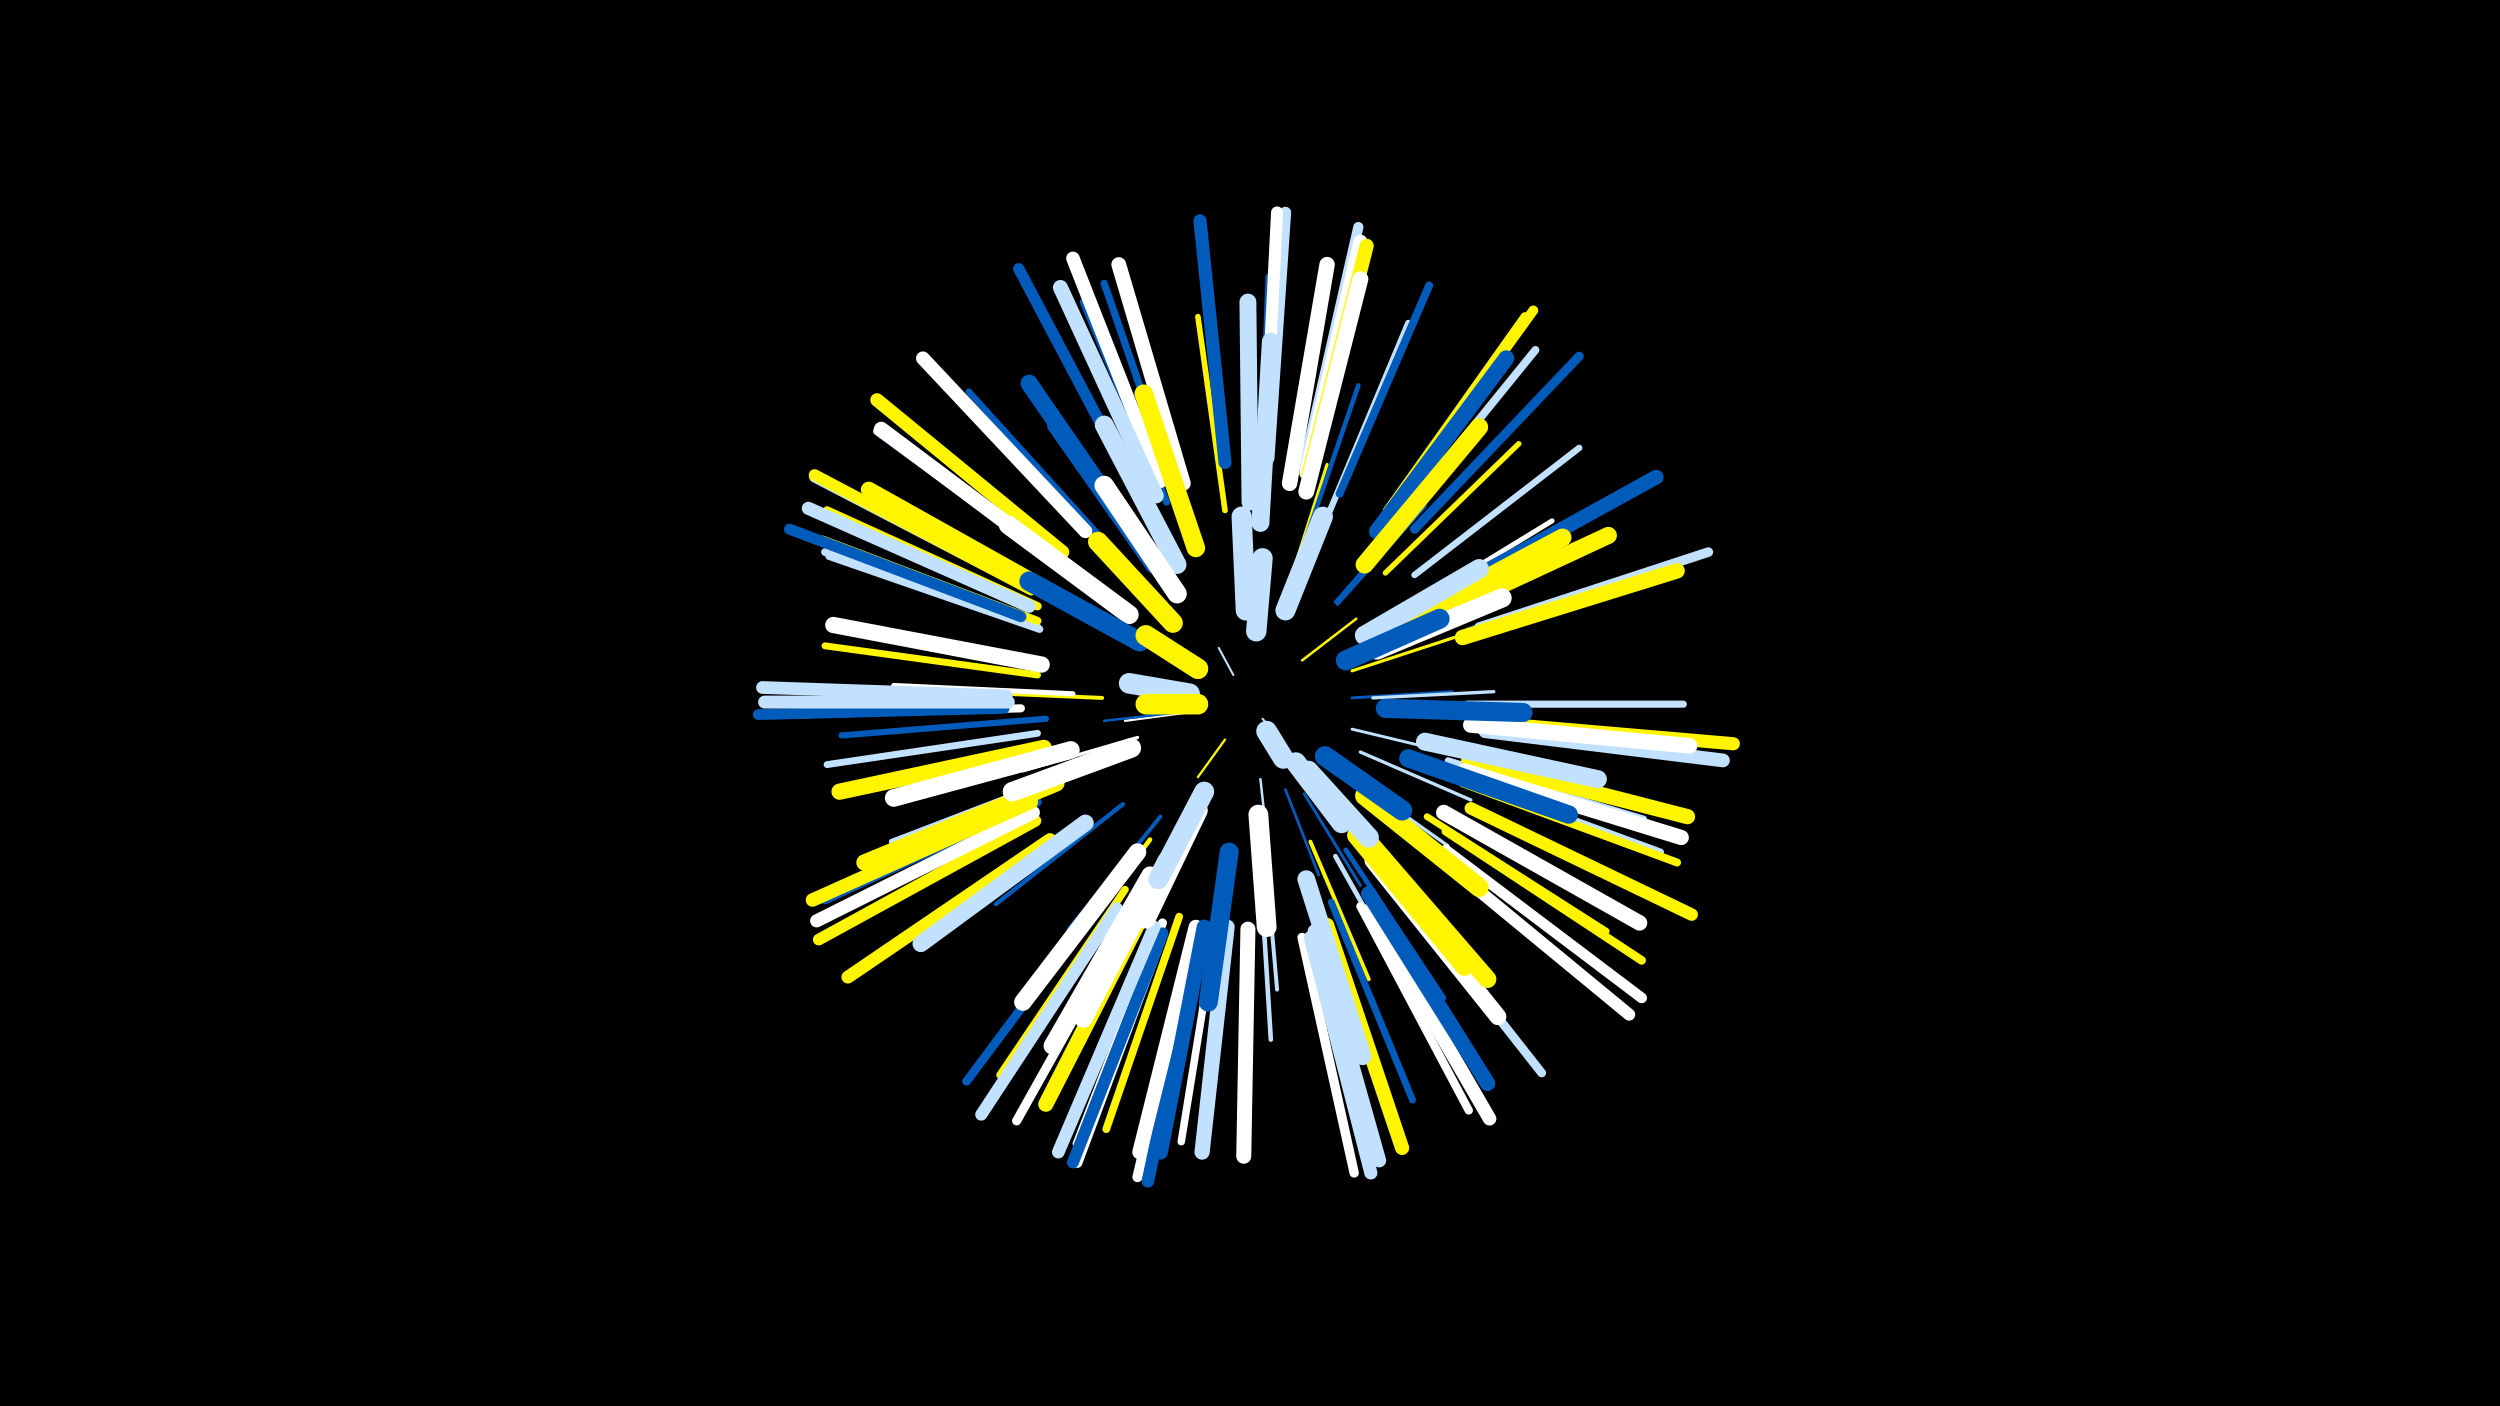 <svg width="1200" height="675" viewBox="-500 -500 1200 675" xmlns="http://www.w3.org/2000/svg"><path d="M-500-500h1200v675h-1200z" fill="#000"/><style>.sparkles path{stroke-linecap:round}</style><g class="sparkles"><path d="M106-155l7 8" stroke-width="1.0" stroke="#c2e1ff0"/><path d="M92-176l-7-13" stroke-width="1.0" stroke="#c2e1ff1"/><path d="M88-145l-13 18" stroke-width="1.1" stroke="#fff5002"/><path d="M70-158l-30 4" stroke-width="1.1" stroke="#fff4"/><path d="M125-183l26-20" stroke-width="1.2" stroke="#fff5004"/><path d="M65-158l-35 4" stroke-width="1.2" stroke="#005bbb5"/><path d="M105-126l4 36" stroke-width="1.2" stroke="#c2e1ff6"/><path d="M117-121l16 41" stroke-width="1.3" stroke="#005bbb9"/><path d="M149-165l48-3" stroke-width="1.4" stroke="#005bbbB"/><path d="M149-150l50 12" stroke-width="1.4" stroke="#c2e1ffC"/><path d="M126-119l27 44" stroke-width="1.4" stroke="#005bbbC"/><path d="M149-178l49-16" stroke-width="1.5" stroke="#fff500C"/><path d="M46-146l-55 16" stroke-width="1.6" stroke="#fffF"/><path d="M103-105l4 57" stroke-width="1.6" stroke="#c2e1ffF"/><path d="M153-139l53 23" stroke-width="1.6" stroke="#c2e1ff10"/><path d="M159-165l58-3" stroke-width="1.6" stroke="#c2e1ff10"/><path d="M147-128l48 34" stroke-width="1.6" stroke="#c2e1ff10"/><path d="M119-220l18-57" stroke-width="1.6" stroke="#fff50011"/><path d="M142-210l42-47" stroke-width="1.7" stroke="#005bbb13"/><path d="M141-211l42-48" stroke-width="1.7" stroke="#005bbb13"/><path d="M107-94l6 69" stroke-width="1.9" stroke="#c2e1ff18"/><path d="M145-110l45 53" stroke-width="1.9" stroke="#005bbb18"/><path d="M57-108l-44 54" stroke-width="1.9" stroke="#005bbb18"/><path d="M92-93l-8 69" stroke-width="1.9" stroke="#c2e1ff18"/><path d="M29-165l-70-3" stroke-width="1.9" stroke="#fff50019"/><path d="M129-96l28 66" stroke-width="1.9" stroke="#fff5001A"/><path d="M39-114l-61 48" stroke-width="2.1" stroke="#005bbb1F"/><path d="M171-197l70-34" stroke-width="2.1" stroke="#c2e1ff20"/><path d="M126-239l26-76" stroke-width="2.2" stroke="#005bbb22"/><path d="M105-82l5 81" stroke-width="2.2" stroke="#c2e1ff22"/><path d="M52-97l-48 65" stroke-width="2.2" stroke="#fff50022"/><path d="M181-144l81 19" stroke-width="2.3" stroke="#fff24"/><path d="M141-89l41 73" stroke-width="2.3" stroke="#c2e1ff25"/><path d="M146-92l47 71" stroke-width="2.4" stroke="#005bbb26"/><path d="M173-206l72-44" stroke-width="2.4" stroke="#fff26"/><path d="M15-167l-86-4" stroke-width="2.4" stroke="#fff27"/><path d="M165-225l64-62" stroke-width="2.6" stroke="#fff5002C"/><path d="M21-206l-79-44" stroke-width="2.6" stroke="#005bbb2D"/><path d="M14-129l-86 33" stroke-width="2.7" stroke="#c2e1ff2F"/><path d="M88-255l-13-93" stroke-width="2.7" stroke="#fff50031"/><path d="M2-155l-98 8" stroke-width="3.0" stroke="#005bbb39"/><path d="M195-135l94 28" stroke-width="3.0" stroke="#c2e1ff39"/><path d="M138-254l38-91" stroke-width="3.0" stroke="#c2e1ff39"/><path d="M179-224l79-61" stroke-width="3.1" stroke="#c2e1ff3B"/><path d="M33-237l-68-75" stroke-width="3.1" stroke="#005bbb3C"/><path d="M185-108l86 55" stroke-width="3.2" stroke="#fff5003D"/><path d="M105-265l4-102" stroke-width="3.2" stroke="#005bbb3F"/><path d="M-2-148l-101 15" stroke-width="3.3" stroke="#c2e1ff40"/><path d="M-2-176l-102-14" stroke-width="3.3" stroke="#fff50040"/><path d="M139-67l39 95" stroke-width="3.3" stroke="#005bbb41"/><path d="M204-162l104 0" stroke-width="3.4" stroke="#c2e1ff42"/><path d="M60-259l-40-96" stroke-width="3.4" stroke="#005bbb43"/><path d="M199-127l98 36" stroke-width="3.4" stroke="#c2e1ff45"/><path d="M65-263l-35-101" stroke-width="3.5" stroke="#005bbb48"/><path d="M84-57l-17 105" stroke-width="3.6" stroke="#fff48"/><path d="M-1-198l-101-35" stroke-width="3.6" stroke="#c2e1ff49"/><path d="M40-73l-60 89" stroke-width="3.6" stroke="#fff5004A"/><path d="M66-60l-35 102" stroke-width="3.7" stroke="#fff5004B"/><path d="M-2-199l-102-36" stroke-width="3.7" stroke="#c2e1ff4C"/><path d="M168-247l69-85" stroke-width="3.8" stroke="#c2e1ff4E"/><path d="M143-263l43-100" stroke-width="3.8" stroke="#005bbb4E"/><path d="M202-124l103 38" stroke-width="3.8" stroke="#fff5004E"/><path d="M-2-202l-103-39" stroke-width="3.8" stroke="#fff5004F"/><path d="M-10-160l-110 3" stroke-width="3.9" stroke="#fff51"/><path d="M10-228l-89-65" stroke-width="3.9" stroke="#c2e1ff53"/><path d="M205-197l106-35" stroke-width="4.0" stroke="#005bbb53"/><path d="M153-65l52 98" stroke-width="4.0" stroke="#fff54"/><path d="M-2-209l-101-46" stroke-width="4.0" stroke="#fff50056"/><path d="M-2-115l-102 47" stroke-width="4.1" stroke="#005bbb57"/><path d="M194-101l94 62" stroke-width="4.1" stroke="#fff50058"/><path d="M170-74l70 89" stroke-width="4.2" stroke="#c2e1ff5A"/><path d="M32-72l-68 91" stroke-width="4.2" stroke="#005bbb5C"/><path d="M58-57l-41 106" stroke-width="4.3" stroke="#fff5C"/><path d="M166-255l66-93" stroke-width="4.3" stroke="#fff5005C"/><path d="M179-246l79-83" stroke-width="4.4" stroke="#005bbb61"/><path d="M44-62l-56 100" stroke-width="4.4" stroke="#fff61"/><path d="M125-50l25 113" stroke-width="4.5" stroke="#fff64"/><path d="M210-199l110-36" stroke-width="4.6" stroke="#c2e1ff67"/><path d="M168-257l68-94" stroke-width="4.7" stroke="#fff50067"/><path d="M73-49l-27 114" stroke-width="4.9" stroke="#fff6E"/><path d="M126-277l26-114" stroke-width="4.9" stroke="#c2e1ff6E"/><path d="M194-92l94 71" stroke-width="5.1" stroke="#fff72"/><path d="M58-52l-41 110" stroke-width="5.2" stroke="#fff77"/><path d="M-18-160l-118 3" stroke-width="5.2" stroke="#005bbb77"/><path d="M-5-217l-104-54" stroke-width="5.2" stroke="#c2e1ff78"/><path d="M-10-204l-111-42" stroke-width="5.3" stroke="#005bbb7B"/><path d="M44-267l-55-104" stroke-width="5.4" stroke="#005bbb7B"/><path d="M109-280l8-118" stroke-width="5.5" stroke="#c2e1ff7F"/><path d="M-5-217l-104-55" stroke-width="5.6" stroke="#fff50082"/><path d="M-3-106l-104 57" stroke-width="5.6" stroke="#fff50082"/><path d="M58-52l-43 110" stroke-width="5.7" stroke="#005bbb84"/><path d="M36-64l-65 99" stroke-width="5.8" stroke="#c2e1ff87"/><path d="M107-280l6-118" stroke-width="5.8" stroke="#fff87"/><path d="M191-88l91 75" stroke-width="5.8" stroke="#fff88"/><path d="M75-48l-24 115" stroke-width="6.0" stroke="#005bbb8E"/><path d="M206-112l106 51" stroke-width="6.0" stroke="#fff5008F"/><path d="M54-55l-46 108" stroke-width="6.1" stroke="#c2e1ff8F"/><path d="M-17-166l-117-4" stroke-width="6.1" stroke="#c2e1ff8F"/><path d="M4-97l-97 66" stroke-width="6.2" stroke="#fff50092"/><path d="M-16-163l-117 0" stroke-width="6.2" stroke="#c2e1ff94"/><path d="M88-278l-12-116" stroke-width="6.3" stroke="#005bbb95"/><path d="M-4-110l-104 52" stroke-width="6.3" stroke="#fff95"/><path d="M216-153l116 10" stroke-width="6.3" stroke="#fff50096"/><path d="M129-50l29 113" stroke-width="6.3" stroke="#c2e1ff96"/><path d="M-6-209l-106-47" stroke-width="6.3" stroke="#c2e1ff97"/><path d="M10-235l-89-73" stroke-width="6.5" stroke="#fff5009B"/><path d="M157-63l58 100" stroke-width="6.5" stroke="#fff9B"/><path d="M-5-115l-105 47" stroke-width="6.5" stroke="#fff5009B"/><path d="M57-269l-42-107" stroke-width="6.5" stroke="#fff9C"/><path d="M213-149l114 14" stroke-width="6.6" stroke="#c2e1ff9F"/><path d="M21-245l-78-83" stroke-width="6.6" stroke="#fffA0"/><path d="M131-53l31 110" stroke-width="6.7" stroke="#c2e1ffA0"/><path d="M127-273l26-111" stroke-width="6.7" stroke="#fffA1"/><path d="M128-272l28-110" stroke-width="6.8" stroke="#fff500A3"/><path d="M137-56l36 107" stroke-width="6.8" stroke="#fff500A5"/><path d="M197-217l98-54" stroke-width="7.0" stroke="#005bbbA9"/><path d="M74-55l-27 108" stroke-width="7.0" stroke="#fffAB"/><path d="M11-228l-88-66" stroke-width="7.1" stroke="#fffAC"/><path d="M68-268l-31-105" stroke-width="7.1" stroke="#fffAE"/><path d="M55-262l-46-100" stroke-width="7.2" stroke="#c2e1ffAE"/><path d="M78-55l-21 108" stroke-width="7.2" stroke="#005bbbAE"/><path d="M99-54l-2 109" stroke-width="7.2" stroke="#fffB1"/><path d="M205-135l105 27" stroke-width="7.3" stroke="#fff500B2"/><path d="M203-130l104 32" stroke-width="7.3" stroke="#fffB2"/><path d="M89-55l-12 108" stroke-width="7.3" stroke="#c2e1ffB2"/><path d="M51-66l-49 96" stroke-width="7.3" stroke="#fff500B3"/><path d="M157-71l57 91" stroke-width="7.4" stroke="#005bbbB3"/><path d="M193-110l94 53" stroke-width="7.4" stroke="#fffB5"/><path d="M202-194l103-32" stroke-width="7.4" stroke="#fff500B5"/><path d="M119-268l18-105" stroke-width="7.4" stroke="#fffB6"/><path d="M206-152l105 10" stroke-width="7.5" stroke="#fffB7"/><path d="M127-264l26-102" stroke-width="7.6" stroke="#fffB9"/><path d="M8-214l-91-51" stroke-width="7.6" stroke="#fff500B9"/><path d="M161-245l62-83" stroke-width="7.7" stroke="#005bbbBE"/><path d="M0-181l-100-19" stroke-width="7.8" stroke="#fffC0"/><path d="M1-141l-98 21" stroke-width="7.8" stroke="#fff500C1"/><path d="M7-124l-92 38" stroke-width="7.9" stroke="#fff500C2"/><path d="M21-105l-79 58" stroke-width="8.0" stroke="#c2e1ffC6"/><path d="M100-259l-1-96" stroke-width="8.1" stroke="#c2e1ffC9"/><path d="M159-87l60 75" stroke-width="8.1" stroke="#fffCA"/><path d="M52-80l-47 82" stroke-width="8.2" stroke="#fffCB"/><path d="M186-203l86-40" stroke-width="8.2" stroke="#fff500CB"/><path d="M47-239l-53-77" stroke-width="8.3" stroke="#005bbbCD"/><path d="M46-91l-55 72" stroke-width="8.4" stroke="#fffD1"/><path d="M127-78l27 85" stroke-width="8.5" stroke="#c2e1ffD3"/><path d="M14-140l-85 23" stroke-width="8.5" stroke="#fffD3"/><path d="M157-96l57 66" stroke-width="8.5" stroke="#fff500D5"/><path d="M105-249l5-87" stroke-width="8.6" stroke="#c2e1ffD6"/><path d="M155-229l55-66" stroke-width="8.6" stroke="#fff500D6"/><path d="M60-87l-40 76" stroke-width="8.6" stroke="#fffD7"/><path d="M184-144l83 18" stroke-width="8.6" stroke="#c2e1ffD7"/><path d="M175-202l75-40" stroke-width="8.6" stroke="#fff500D7"/><path d="M151-99l52 63" stroke-width="8.8" stroke="#fff500DB"/><path d="M54-229l-47-67" stroke-width="8.8" stroke="#005bbbDC"/><path d="M176-136l77 27" stroke-width="8.8" stroke="#005bbbDC"/><path d="M74-237l-25-74" stroke-width="8.9" stroke="#fff500DE"/><path d="M65-229l-35-67" stroke-width="9.0" stroke="#c2e1ffE1"/><path d="M90-91l-10 72" stroke-width="9.1" stroke="#005bbbE4"/><path d="M42-205l-58-43" stroke-width="9.1" stroke="#fffE4"/><path d="M155-118l55 44" stroke-width="9.1" stroke="#fff500E5"/><path d="M161-188l60-25" stroke-width="9.2" stroke="#fffE9"/><path d="M165-160l66 2" stroke-width="9.2" stroke="#005bbbE9"/><path d="M155-195l55-32" stroke-width="9.3" stroke="#c2e1ffEA"/><path d="M65-215l-35-52" stroke-width="9.3" stroke="#fffEB"/><path d="M43-141l-57 21" stroke-width="9.4" stroke="#fffEC"/><path d="M47-192l-53-29" stroke-width="9.4" stroke="#005bbbEC"/><path d="M75-111l-25 52" stroke-width="9.4" stroke="#fffEE"/><path d="M104-109l4 54" stroke-width="9.5" stroke="#fffF1"/><path d="M63-201l-36-39" stroke-width="9.5" stroke="#fff500F1"/><path d="M146-183l45-20" stroke-width="9.6" stroke="#005bbbF2"/><path d="M117-207l18-45" stroke-width="9.6" stroke="#c2e1ffF3"/><path d="M78-120l-22 42" stroke-width="9.6" stroke="#c2e1ffF4"/><path d="M98-207l-2-45" stroke-width="9.7" stroke="#c2e1ffF5"/><path d="M136-137l37 26" stroke-width="9.7" stroke="#005bbbF5"/><path d="M128-130l29 32" stroke-width="9.7" stroke="#c2e1ffF6"/><path d="M122-134l22 29" stroke-width="9.8" stroke="#c2e1ffF8"/><path d="M103-197l3-35" stroke-width="9.8" stroke="#c2e1ffF9"/><path d="M75-179l-25-16" stroke-width="9.9" stroke="#fff500FA"/><path d="M71-167l-29-5" stroke-width="9.9" stroke="#c2e1ffFB"/><path d="M75-162l-25 0" stroke-width="9.9" stroke="#fff500FC"/><path d="M108-149l8 13" stroke-width="10.0" stroke="#c2e1ffFD"/></g></svg>